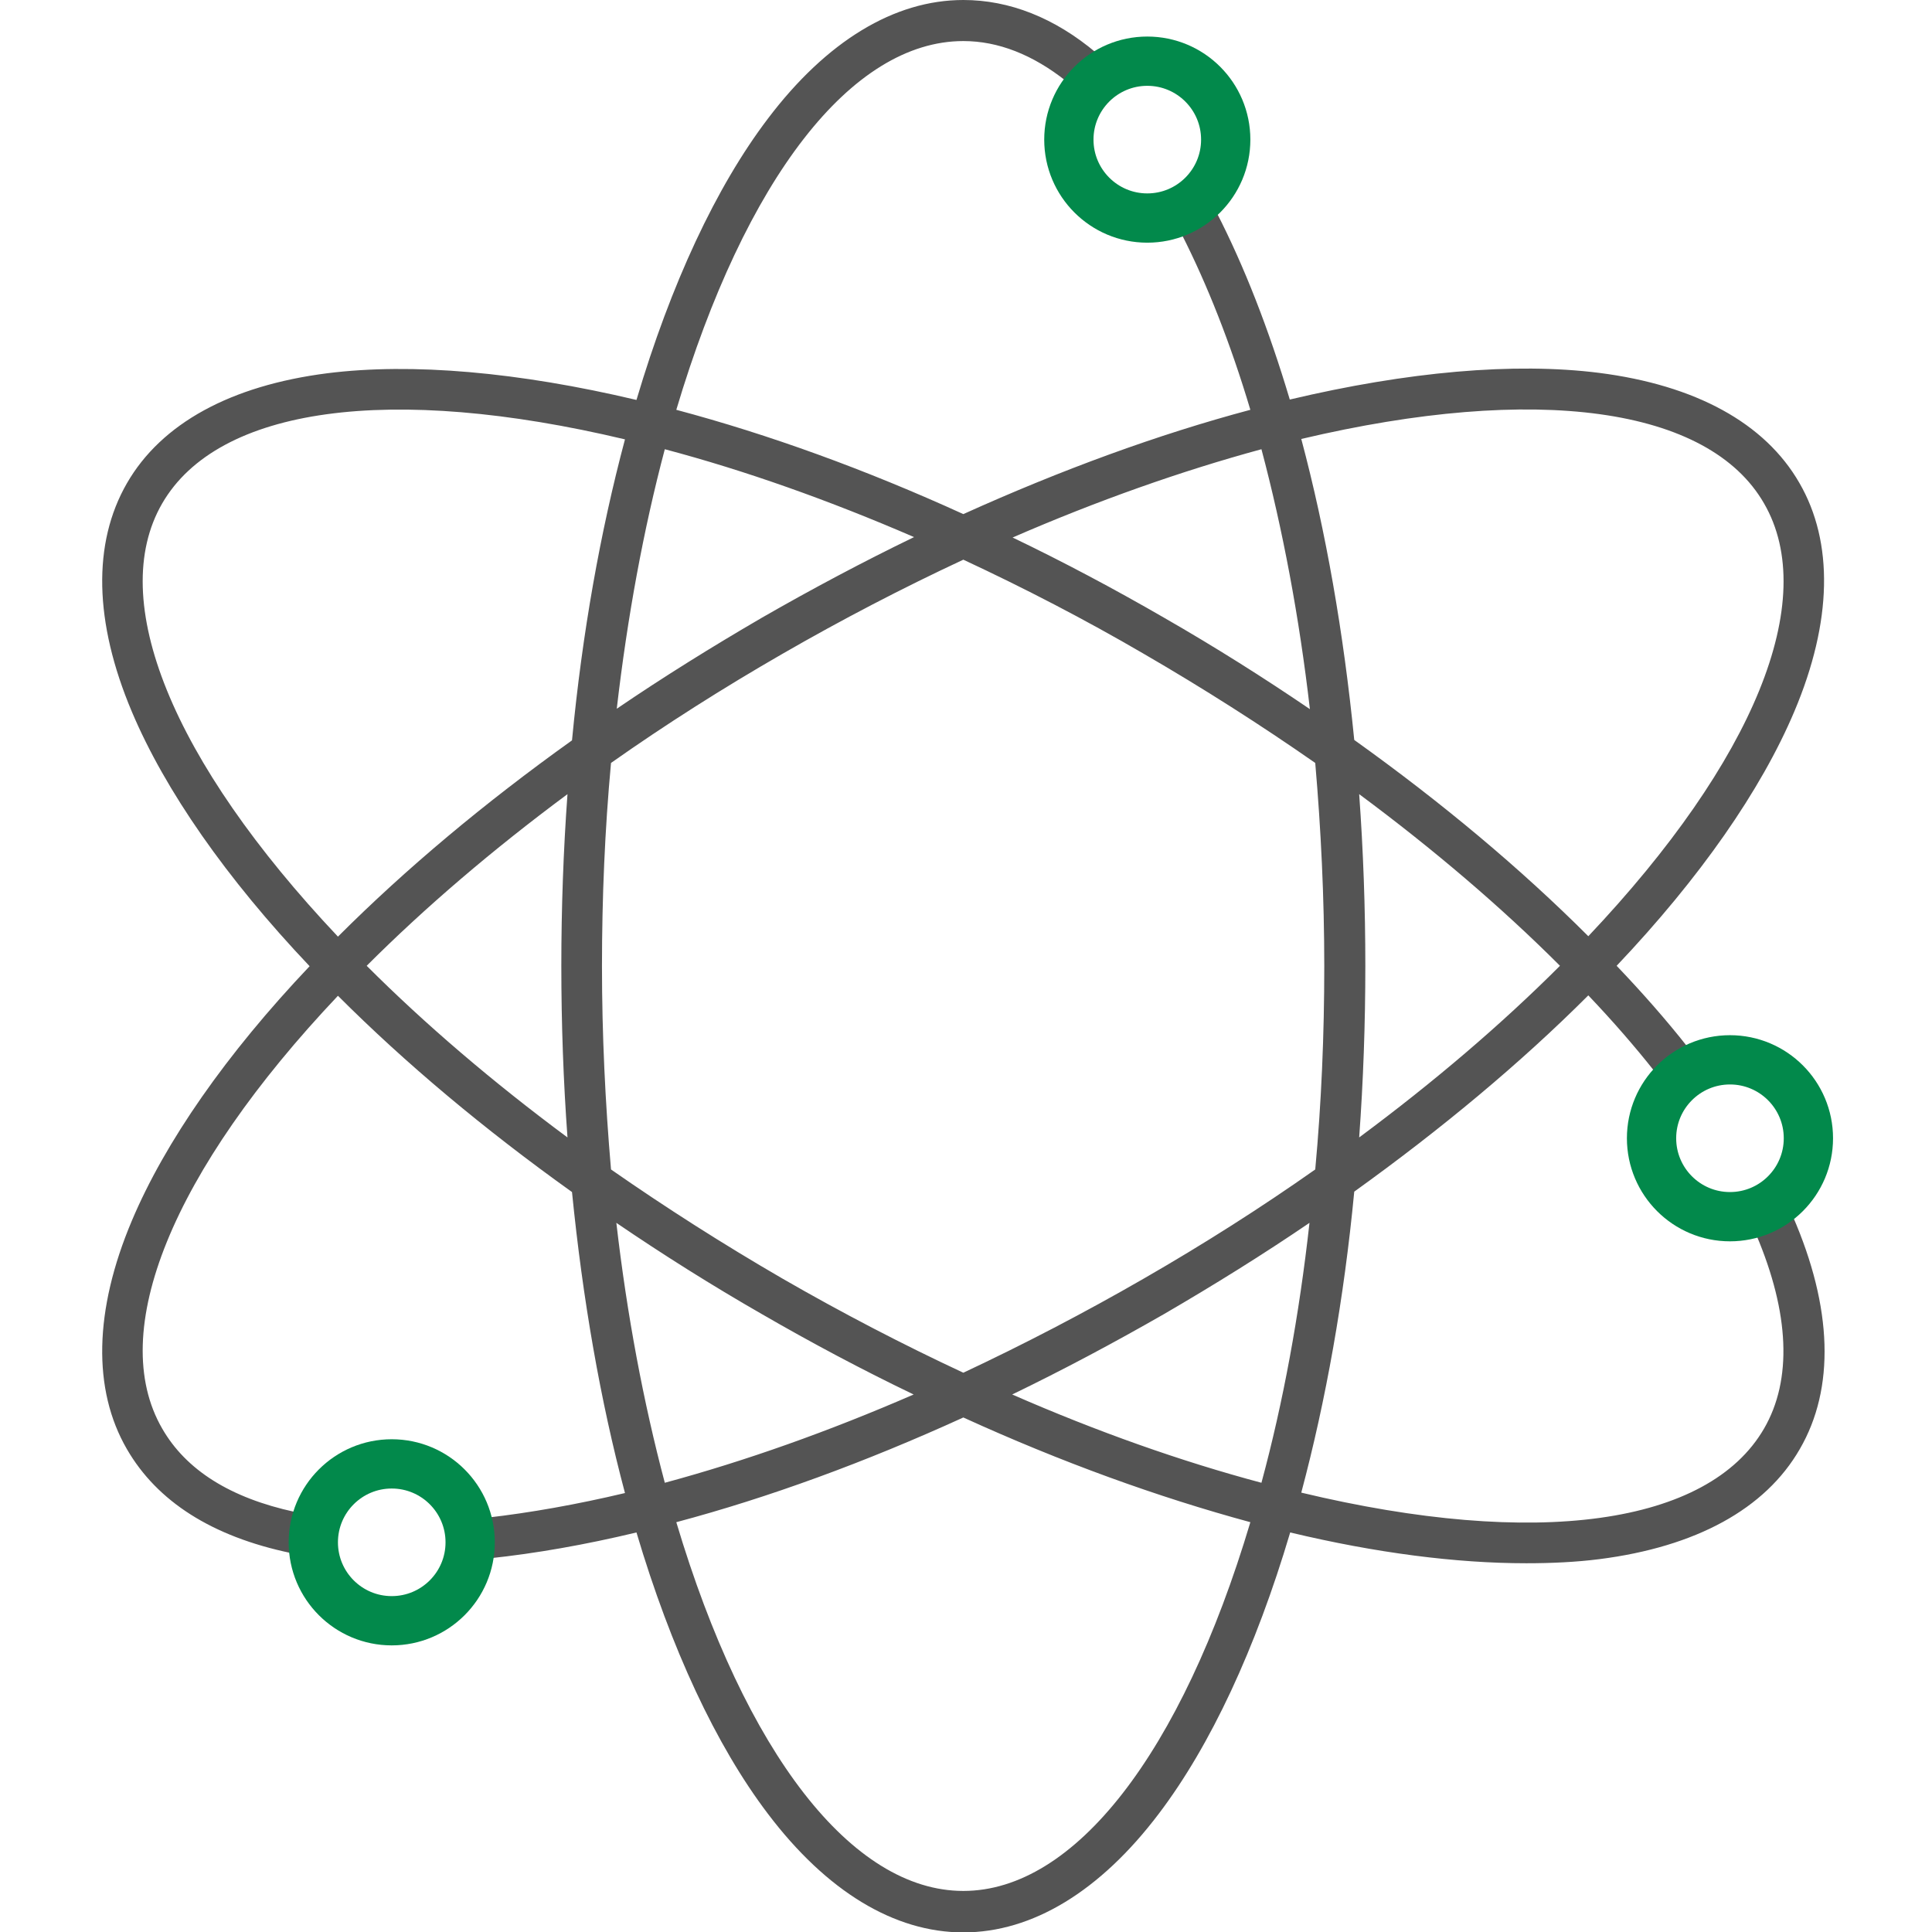 <?xml version="1.0" encoding="utf-8"?>
<!-- Generator: Adobe Illustrator 21.1.0, SVG Export Plug-In . SVG Version: 6.00 Build 0)  -->
<svg version="1.1" id="Capa_1" xmlns="http://www.w3.org/2000/svg" xmlns:xlink="http://www.w3.org/1999/xlink" x="0px" y="0px"
	 viewBox="0 0 470.5 470.5" style="enable-background:new 0 0 470.5 470.5;" xml:space="preserve">
<style type="text/css">
	.st0{fill:#545454;}
	.st1{fill:none;stroke:#02894B;stroke-width:12;stroke-miterlimit:10;}
</style>
<g>
	<path class="st0" d="M445.6,277.2c0-13.5-10.9-24.4-24.4-24.4c-3.6,0-7.1,0.8-10.2,2.2c-5.2-6.6-11-13.2-17.3-19.8
		c20.3-21.4,35.2-42.8,43.3-62c9.2-21.8,9.6-41.1,1.2-55.6c-8.4-14.6-25.3-23.8-48.8-26.8c-20.7-2.6-46.6-0.3-75.3,6.5
		c-5.1-17.1-11.1-32.5-17.9-45.7c4.8-4.5,7.7-10.8,7.7-17.8c0-13.5-11-24.4-24.4-24.4c-4.6,0-8.8,1.3-12.5,3.5
		C256.8,4.3,245.8,0,234.6,0c-16.8,0-33.3,10-47.6,28.9c-12.6,16.6-23.6,40.2-32,68.5c-28.7-6.8-54.7-9.1-75.3-6.5
		c-23.5,3-40.4,12.2-48.8,26.8c-8.4,14.6-8,33.8,1.2,55.6c8.1,19.2,23,40.6,43.3,62c-20.3,21.4-35.2,42.8-43.3,62
		c-9.2,21.8-9.6,41.1-1.2,55.6c7.4,12.8,20.8,21.3,39.9,25.3c1.2,12.4,11.6,22,24.3,22c12.2,0,22.4-9,24.1-20.7
		c11.3-1.2,23.3-3.3,35.8-6.3c8.4,28.3,19.4,51.9,32,68.5c14.3,18.9,30.8,28.9,47.6,28.9c16.8,0,33.3-10,47.6-28.9
		c12.6-16.6,23.6-40.2,32-68.5c20.9,5,40.4,7.5,57.5,7.5c6.3,0,12.3-0.3,17.8-1c23.5-3,40.4-12.2,48.8-26.8
		c8.6-14.8,8-34.4-1.7-56.7C442.1,291.7,445.6,284.8,445.6,277.2z M435.6,277.2c0,7.9-6.5,14.4-14.4,14.4c-7.9,0-14.4-6.5-14.4-14.4
		s6.5-14.4,14.4-14.4C429.2,262.8,435.6,269.3,435.6,277.2z M429.6,122.6c13.6,23.5-2.4,62.7-42.8,105.4
		c-16.5-16.5-35.6-32.5-57-47.8c-2.6-26.2-6.9-50.8-12.9-73.3C374.1,93.4,416.1,99.1,429.6,122.6z M307.2,361.1
		c-19.5-5.2-39.9-12.4-60.7-21.5c12.4-6,24.8-12.6,37-19.6c12.2-7.1,24.1-14.5,35.4-22.2C316.4,320.3,312.5,341.5,307.2,361.1z
		 M161.9,361.1c-5.2-19.6-9.2-40.8-11.8-63.3c11.3,7.7,23.2,15.2,35.4,22.2c12.1,7,24.5,13.6,37,19.6
		C201.8,348.6,181.5,355.8,161.9,361.1z M161.9,109.4c19.6,5.2,39.9,12.4,60.7,21.4c-12.4,6-24.8,12.6-37,19.6
		c-12.2,7.1-24.1,14.5-35.4,22.2C152.8,150.2,156.7,129,161.9,109.4z M190.6,311.4c-14.5-8.4-28.6-17.4-41.8-26.6
		c-1.4-16.2-2.2-32.8-2.2-49.5c0-16.7,0.7-33.3,2.2-49.5c13.2-9.3,27.2-18.2,41.8-26.6c14.4-8.3,29.2-16,44-22.9
		c14.8,6.9,29.5,14.5,43.9,22.9c14.5,8.4,28.6,17.4,41.8,26.6c1.4,16.2,2.2,32.8,2.2,49.5c0,16.7-0.7,33.3-2.2,49.5
		c-13.2,9.3-27.2,18.2-41.8,26.6c-14.4,8.3-29.2,16-43.9,22.9C219.8,327.4,205,319.7,190.6,311.4z M138.2,277
		c-18.2-13.5-34.6-27.5-48.9-41.8c14.3-14.3,30.7-28.3,48.9-41.8c-1,13.7-1.5,27.8-1.5,41.8C136.7,249.3,137.2,263.3,138.2,277z
		 M307.2,109.4c5.2,19.6,9.2,40.8,11.8,63.3c-11.3-7.7-23.2-15.2-35.4-22.2c-12.1-7-24.5-13.6-37-19.6
		C267.3,121.9,287.7,114.7,307.2,109.4z M331,193.4c18.2,13.5,34.6,27.5,48.9,41.8c-14.3,14.3-30.7,28.3-48.9,41.8
		c1-13.7,1.5-27.7,1.5-41.8C332.5,221.2,332,207.2,331,193.4z M294,33.8c0,7.9-6.5,14.4-14.4,14.4s-14.4-6.5-14.4-14.4
		s6.5-14.4,14.4-14.4S294,25.9,294,33.8z M234.6,10c8.5,0,16.9,3.3,25.1,9.8c-2.8,4-4.5,8.8-4.5,14.1c0,13.5,11,24.4,24.4,24.4
		c2.8,0,5.6-0.5,8.1-1.4c6.3,12.4,12,26.8,16.8,42.9c-22.5,6-46,14.6-69.9,25.4c-23.9-10.9-47.4-19.4-69.9-25.4
		C181.5,43.5,207.4,10,234.6,10z M39.5,122.6C53.1,99.1,95,93.4,152.2,107c-6,22.5-10.4,47.1-12.9,73.3
		c-21.4,15.3-40.5,31.3-57,47.8C41.9,185.3,25.9,146.1,39.5,122.6z M95,390.2c-7.9,0-14.4-6.5-14.4-14.4s6.5-14.4,14.4-14.4
		c7.9,0,14.4,6.5,14.4,14.4C109.4,383.7,103,390.2,95,390.2z M95,351.4c-10.8,0-20,7-23.2,16.8c-15.7-3.4-26.5-10.2-32.3-20.3
		c-13.6-23.5,2.4-62.7,42.8-105.4c16.5,16.5,35.6,32.5,57,47.8c2.6,26.1,6.9,50.8,12.9,73.3c-11.8,2.8-23.1,4.8-33.6,6
		C115.8,359.1,106.3,351.4,95,351.4z M234.6,460.5c-27.1,0-53.1-33.5-69.9-89.8c22.5-6,46-14.6,69.9-25.5
		c23.9,10.9,47.4,19.4,69.9,25.5C287.7,427,261.7,460.5,234.6,460.5z M429.6,347.9c-13.6,23.5-55.5,29.3-112.7,15.6
		c6-22.5,10.4-47.1,12.9-73.3c21.3-15.3,40.5-31.3,57-47.8c5.9,6.2,11.3,12.4,16.2,18.6c-3.9,4.3-6.2,10-6.2,16.2
		c0,13.5,11,24.4,24.4,24.4c2.2,0,4.4-0.3,6.5-0.9C435.8,319.8,436.5,336,429.6,347.9z"/>
	<circle class="st1" cx="95.4" cy="375.6" r="19.1"/>
	<circle class="st1" cx="279.4" cy="34" r="19.1"/>
	<circle class="st1" cx="421.3" cy="277.2" r="19.1"/>
</g>
</svg>
